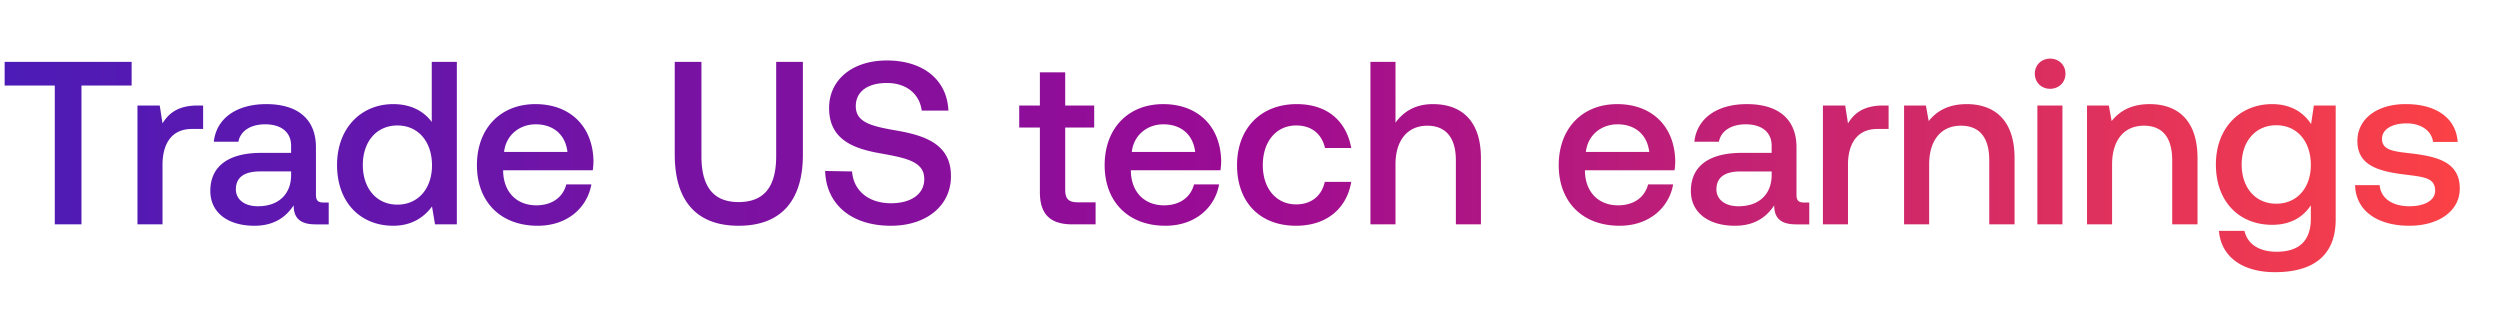 <svg width="156" height="20" viewBox="0 0 156 20" fill="none" xmlns="http://www.w3.org/2000/svg"><path d="M.29 5.338h3.129V14h1.665V5.338h3.13V3.86H.29v1.478zm12.038 1.246c-1.217 0-1.81.492-2.187 1.115l-.174-1.115h-1.39V14h1.564v-3.723c0-1.144.449-2.23 1.84-2.23h.694V6.584h-.347zm7.865 6.054c-.319 0-.478-.101-.478-.478V9.19c0-1.752-1.13-2.693-3.1-2.693-1.868 0-3.114.898-3.273 2.346h1.535c.116-.652.739-1.086 1.666-1.086 1.028 0 1.622.507 1.622 1.332v.45h-1.868c-2.072 0-3.173.854-3.173 2.375 0 1.376 1.13 2.173 2.752 2.173 1.203 0 1.956-.522 2.449-1.275 0 .739.347 1.188 1.361 1.188h.826v-1.362h-.319zm-2.028-1.68c-.014 1.144-.767 1.912-2.071 1.912-.855 0-1.376-.434-1.376-1.057 0-.754.536-1.116 1.506-1.116h1.941v.261zm8.777-3.346c-.478-.652-1.274-1.115-2.404-1.115-2.014 0-3.506 1.506-3.506 3.795 0 2.375 1.492 3.795 3.506 3.795 1.173 0 1.94-.55 2.419-1.202L27.145 14h1.362V3.86h-1.565v3.752zm-2.144 5.157c-1.303 0-2.158-1.014-2.158-2.477 0-1.449.855-2.463 2.158-2.463 1.304 0 2.159 1.014 2.159 2.492 0 1.434-.855 2.448-2.159 2.448zm8.757 1.318c1.84 0 3.086-1.115 3.346-2.579h-1.564c-.217.826-.913 1.304-1.869 1.304-1.23 0-2.028-.825-2.071-2.086v-.101h5.591a4.26 4.26 0 00.044-.594c-.044-2.173-1.478-3.534-3.622-3.534-2.187 0-3.65 1.52-3.65 3.81 0 2.273 1.463 3.78 3.795 3.78zm-2.1-4.606c.116-1.058.97-1.724 1.97-1.724 1.086 0 1.854.623 1.984 1.724h-3.954zm10.65.173c0 2.883 1.36 4.433 3.983 4.433 2.636 0 4.012-1.55 4.012-4.433V3.86h-1.666v5.881c0 1.883-.724 2.868-2.346 2.868-1.594 0-2.318-.985-2.318-2.868v-5.88h-1.666v5.793zm9.384 1.014c.058 2.028 1.579 3.419 4.1 3.419 2.23 0 3.75-1.26 3.75-3.085.015-2-1.622-2.535-3.302-2.84-1.593-.275-2.636-.492-2.636-1.535 0-.956.796-1.449 1.94-1.449 1.232 0 2.043.696 2.174 1.724h1.665c-.072-1.868-1.52-3.129-3.838-3.129-2.158 0-3.607 1.203-3.607 2.97 0 2.013 1.593 2.55 3.274 2.839 1.608.29 2.665.521 2.665 1.593 0 .97-.87 1.507-2.072 1.507-1.419 0-2.346-.797-2.433-1.985l-1.68-.029zm13.4 1.319c0 1.347.608 2.013 2.028 2.013h1.448v-1.376h-1.1c-.594 0-.797-.217-.797-.797V7.96h1.81V6.584h-1.81V4.512h-1.579v2.072h-1.29V7.96h1.29v4.026zm7.836 2.1c1.84 0 3.085-1.115 3.346-2.579h-1.564c-.218.826-.913 1.304-1.869 1.304-1.231 0-2.028-.825-2.071-2.086v-.101h5.59c.03-.203.044-.406.044-.594-.043-2.173-1.477-3.534-3.62-3.534-2.188 0-3.651 1.52-3.651 3.81 0 2.273 1.463 3.78 3.795 3.78zm-2.1-4.606c.115-1.058.97-1.724 1.97-1.724 1.086 0 1.854.623 1.984 1.724h-3.954zm10.245 4.606c1.898 0 3.158-1.057 3.448-2.738h-1.652c-.188.855-.825 1.405-1.781 1.405-1.26 0-2.086-1-2.086-2.448 0-1.463.825-2.477 2.086-2.477.97 0 1.593.536 1.796 1.405h1.637c-.305-1.68-1.492-2.737-3.404-2.737-2.246 0-3.723 1.52-3.723 3.81 0 2.317 1.434 3.78 3.68 3.78zm8.542-7.59c-1.16 0-1.869.521-2.333 1.158V3.86h-1.564V14h1.564v-3.752c0-1.492.754-2.404 1.985-2.404 1.159 0 1.782.753 1.782 2.158V14h1.564V9.872c0-2.477-1.347-3.375-2.998-3.375zm11.647 7.59c1.84 0 3.085-1.115 3.346-2.579h-1.564c-.218.826-.913 1.304-1.869 1.304-1.231 0-2.028-.825-2.071-2.086v-.101h5.591c.029-.203.043-.406.043-.594-.043-2.173-1.477-3.534-3.621-3.534-2.187 0-3.65 1.52-3.65 3.81 0 2.273 1.463 3.78 3.795 3.78zm-2.1-4.606c.115-1.058.97-1.724 1.97-1.724 1.086 0 1.854.623 1.984 1.724h-3.954zm13.62 3.157c-.318 0-.478-.101-.478-.478V9.19c0-1.752-1.13-2.693-3.1-2.693-1.868 0-3.114.898-3.273 2.346h1.535c.116-.652.739-1.086 1.666-1.086 1.028 0 1.622.507 1.622 1.332v.45h-1.868c-2.072 0-3.173.854-3.173 2.375 0 1.376 1.13 2.173 2.753 2.173 1.202 0 1.955-.522 2.448-1.275 0 .739.347 1.188 1.361 1.188h.826v-1.362h-.319zm-2.028-1.68c-.014 1.144-.767 1.912-2.071 1.912-.855 0-1.376-.434-1.376-1.057 0-.754.536-1.116 1.506-1.116h1.941v.261zm6.951-4.374c-1.217 0-1.811.492-2.188 1.115l-.173-1.115h-1.391V14h1.564v-3.723c0-1.144.45-2.23 1.84-2.23h.695V6.584h-.347zm5.223-.087c-1.202 0-1.912.478-2.375 1.057l-.174-.97h-1.362V14h1.565v-3.737c0-1.507.738-2.42 1.984-2.42 1.173 0 1.767.754 1.767 2.16V14h1.579V9.872c0-2.477-1.347-3.375-2.984-3.375zm5.204-.956c.536 0 .956-.392.956-.942 0-.55-.42-.941-.956-.941s-.956.39-.956.941c0 .55.42.942.956.942zM127.132 14h1.564V6.584h-1.564V14zm7.009-7.503c-1.202 0-1.912.478-2.376 1.057l-.173-.97h-1.362V14h1.564v-3.737c0-1.507.739-2.42 1.985-2.42 1.173 0 1.767.754 1.767 2.16V14h1.579V9.872c0-2.477-1.347-3.375-2.984-3.375zm10.07 1.245c-.478-.738-1.274-1.245-2.433-1.245-2.014 0-3.506 1.492-3.506 3.766 0 2.36 1.492 3.766 3.506 3.766 1.159 0 1.926-.478 2.419-1.217v.826c0 1.42-.768 2.071-2.129 2.071-1.101 0-1.826-.478-2.014-1.303h-1.593c.145 1.665 1.521 2.578 3.491 2.578 2.665 0 3.795-1.275 3.795-3.288V6.584h-1.362l-.174 1.158zm-2.172 4.969c-1.304 0-2.159-1-2.159-2.448 0-1.434.855-2.448 2.159-2.448 1.303 0 2.158 1.014 2.158 2.477 0 1.42-.855 2.419-2.158 2.419zm4.918-1.159c.043 1.608 1.405 2.535 3.389 2.535 1.797 0 3.144-.898 3.144-2.318 0-1.651-1.376-1.999-3.071-2.201-1.072-.116-1.782-.203-1.782-.899 0-.593.609-.97 1.536-.97s1.564.478 1.651 1.159h1.535c-.101-1.521-1.39-2.361-3.215-2.361-1.782-.015-3.042.898-3.042 2.303 0 1.535 1.332 1.897 3.027 2.1 1.145.145 1.825.203 1.825 1 0 .593-.637.97-1.608.97-1.129 0-1.796-.55-1.854-1.318h-1.535z" fill="url(#paint0_linear_19_19391)"/><defs><linearGradient id="paint0_linear_19_19391" x1="156" y1="10" x2="0" y2="10" gradientUnits="userSpaceOnUse"><stop stop-color="#FF4343"/><stop offset=".5" stop-color="#9C0B93"/><stop offset="1" stop-color="#4C1BB7"/></linearGradient></defs></svg>